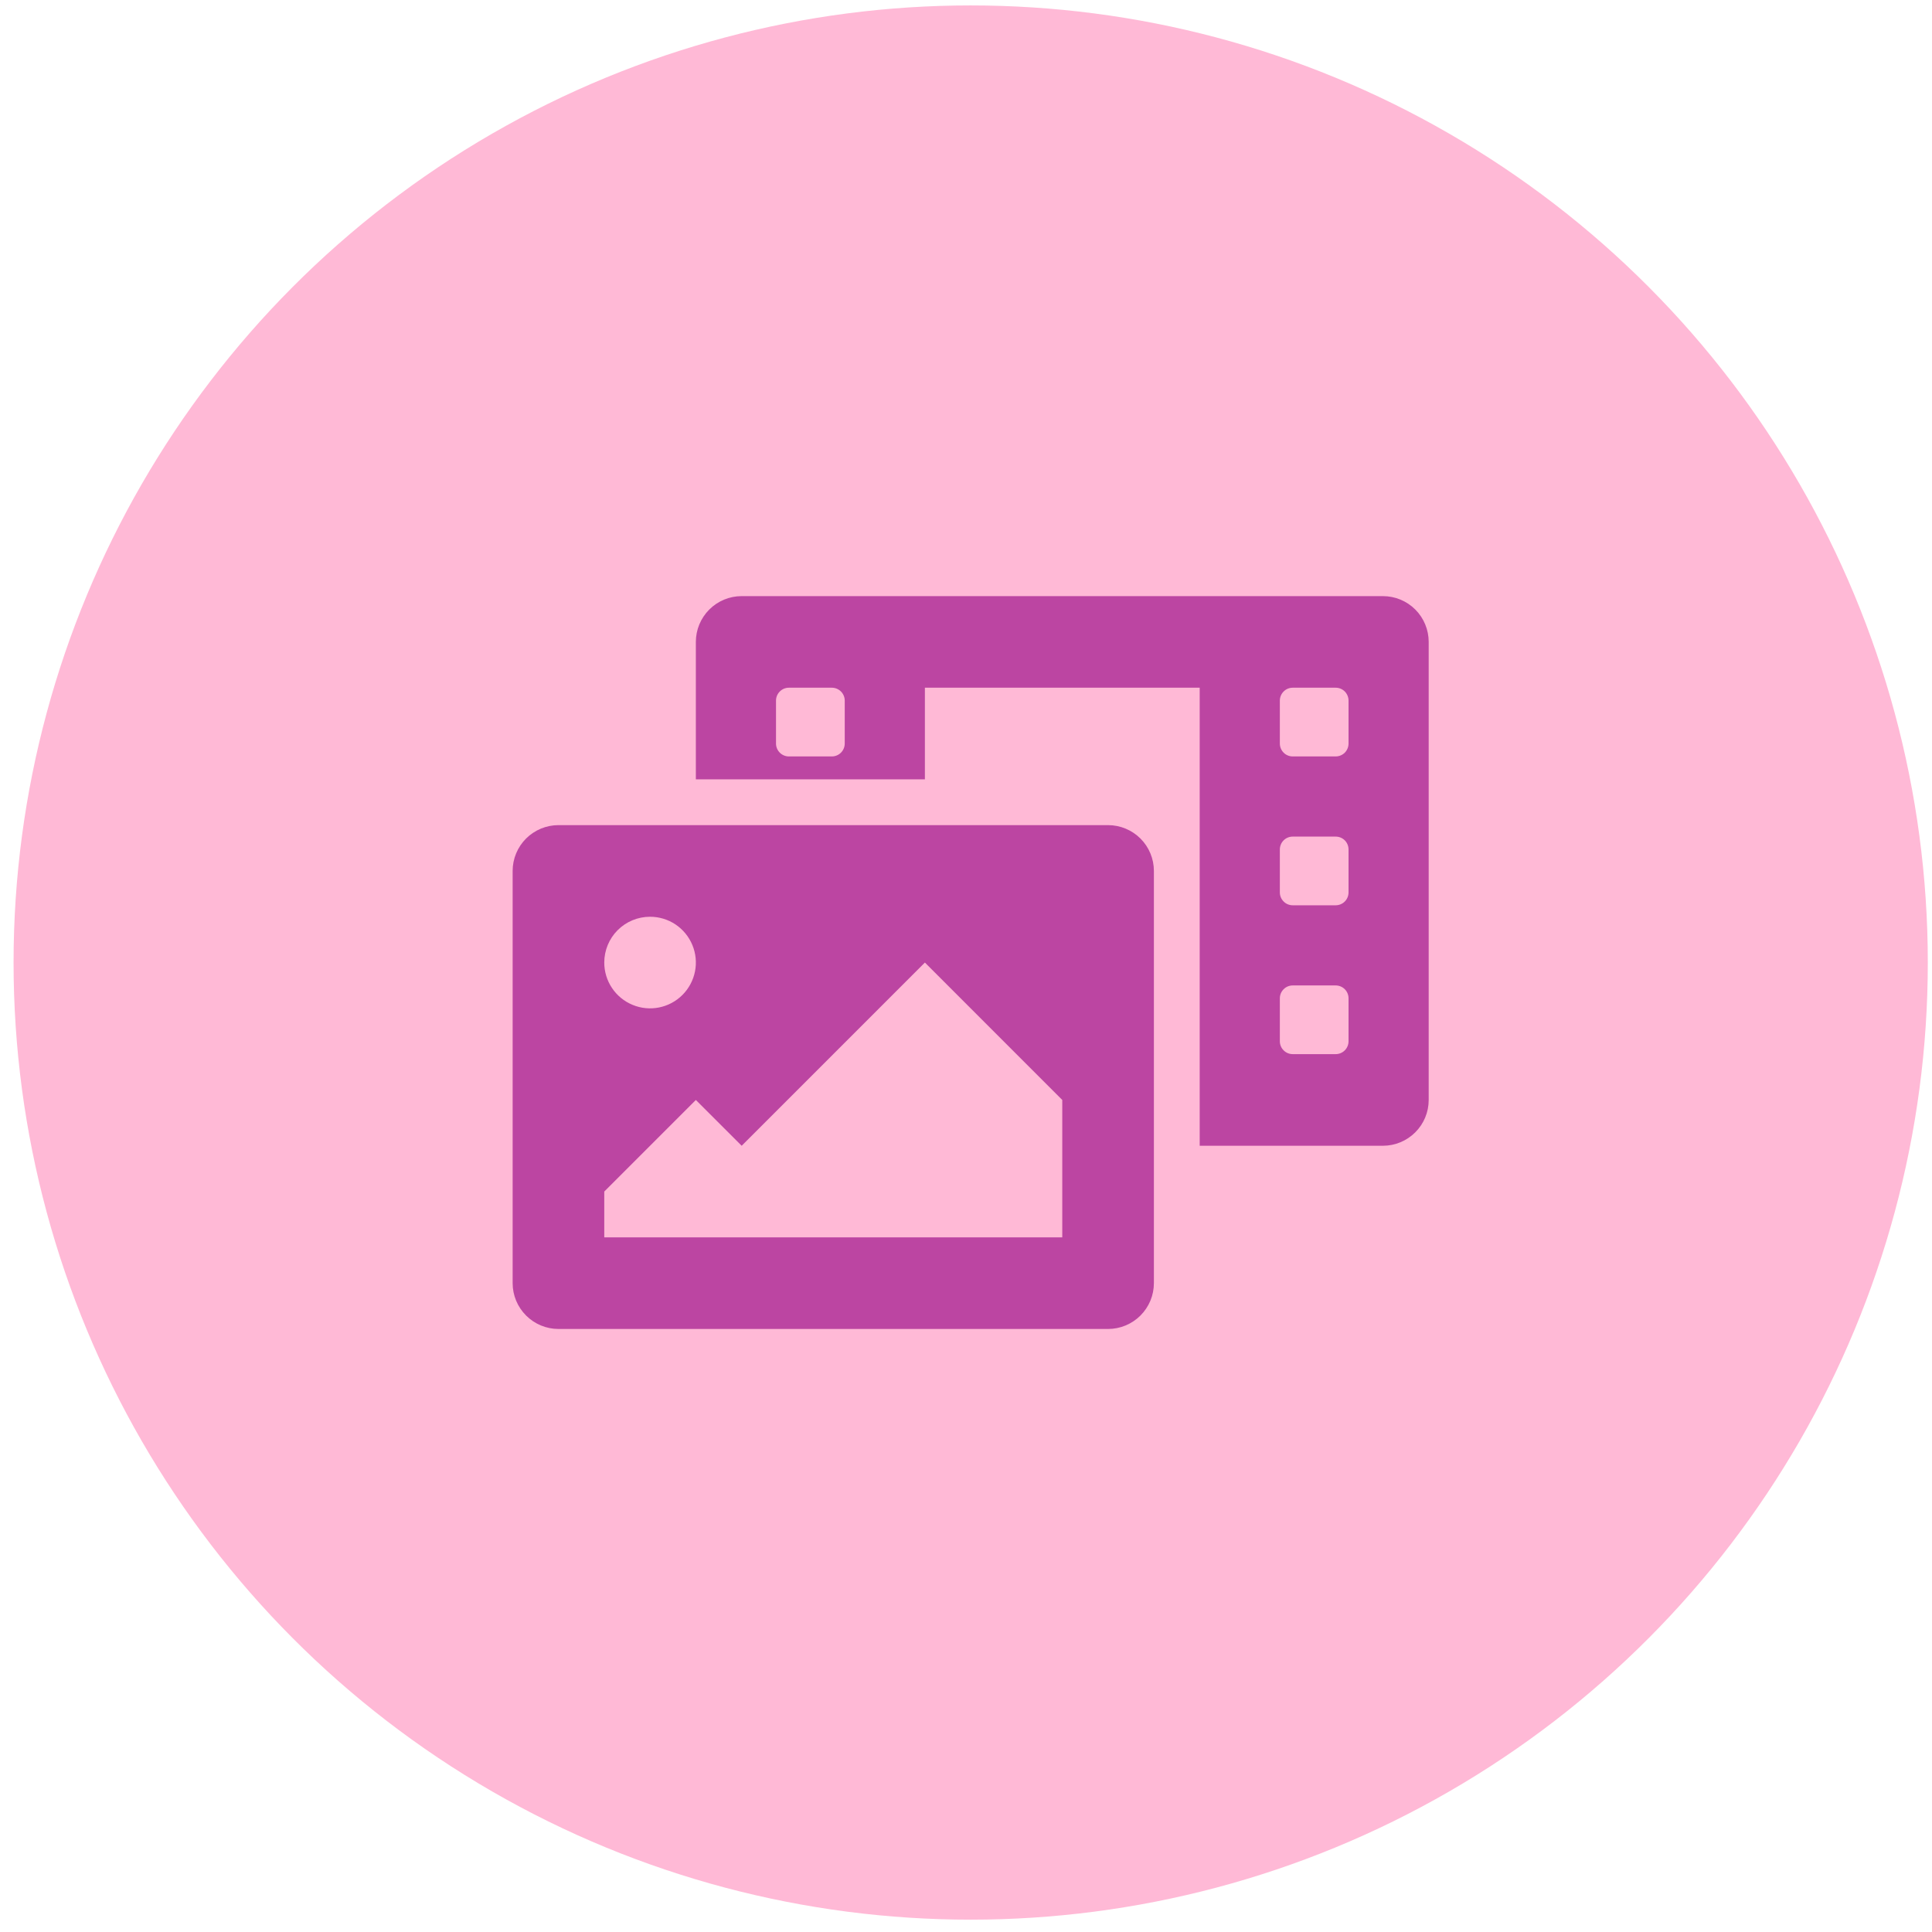 <svg width="47" height="47" viewBox="0 0 47 47" fill="none" xmlns="http://www.w3.org/2000/svg">
<circle cx="23.614" cy="23.416" r="23.284" fill="#FFB9D6"/>
<path d="M33.642 14.502H18.043C17.747 14.502 17.464 14.619 17.255 14.828C17.046 15.037 16.928 15.321 16.928 15.616V18.959H22.5V16.73H29.185V27.873H33.642C33.938 27.873 34.221 27.755 34.43 27.546C34.639 27.337 34.756 27.054 34.756 26.759V15.616C34.756 15.321 34.639 15.037 34.43 14.828C34.221 14.619 33.938 14.502 33.642 14.502V14.502ZM20.55 18.088C20.55 18.171 20.517 18.251 20.458 18.31C20.399 18.369 20.319 18.402 20.236 18.402H19.192C19.108 18.402 19.029 18.369 18.97 18.31C18.911 18.251 18.878 18.171 18.878 18.088V17.044C18.878 16.961 18.911 16.881 18.97 16.822C19.029 16.763 19.108 16.73 19.192 16.73H20.236C20.319 16.73 20.399 16.763 20.458 16.822C20.517 16.881 20.55 16.961 20.55 17.044V18.088ZM32.806 25.331C32.806 25.414 32.773 25.494 32.715 25.552C32.656 25.611 32.576 25.644 32.493 25.644H31.448C31.365 25.644 31.285 25.611 31.227 25.552C31.168 25.494 31.135 25.414 31.135 25.331V24.286C31.135 24.203 31.168 24.123 31.227 24.065C31.285 24.006 31.365 23.973 31.448 23.973H32.493C32.576 23.973 32.656 24.006 32.715 24.065C32.773 24.123 32.806 24.203 32.806 24.286V25.331ZM32.806 21.71C32.806 21.793 32.773 21.872 32.715 21.931C32.656 21.99 32.576 22.023 32.493 22.023H31.448C31.365 22.023 31.285 21.99 31.227 21.931C31.168 21.872 31.135 21.793 31.135 21.71V20.665C31.135 20.582 31.168 20.502 31.227 20.443C31.285 20.385 31.365 20.352 31.448 20.352H32.493C32.576 20.352 32.656 20.385 32.715 20.443C32.773 20.502 32.806 20.582 32.806 20.665V21.71ZM32.806 18.088C32.806 18.171 32.773 18.251 32.715 18.31C32.656 18.369 32.576 18.402 32.493 18.402H31.448C31.365 18.402 31.285 18.369 31.227 18.31C31.168 18.251 31.135 18.171 31.135 18.088V17.044C31.135 16.961 31.168 16.881 31.227 16.822C31.285 16.763 31.365 16.73 31.448 16.73H32.493C32.576 16.73 32.656 16.763 32.715 16.822C32.773 16.881 32.806 16.961 32.806 17.044V18.088ZM26.956 20.073H13.586C13.29 20.073 13.007 20.191 12.798 20.399C12.589 20.608 12.471 20.892 12.471 21.187V31.215C12.471 31.511 12.589 31.794 12.798 32.003C13.007 32.212 13.29 32.33 13.586 32.33H26.956C27.252 32.33 27.535 32.212 27.744 32.003C27.953 31.794 28.071 31.511 28.071 31.215V21.187C28.071 20.892 27.953 20.608 27.744 20.399C27.535 20.191 27.252 20.073 26.956 20.073ZM15.814 22.302C16.034 22.302 16.25 22.367 16.433 22.489C16.616 22.612 16.759 22.786 16.843 22.989C16.928 23.193 16.95 23.417 16.907 23.633C16.864 23.849 16.758 24.048 16.602 24.204C16.446 24.36 16.248 24.466 16.031 24.509C15.815 24.552 15.591 24.53 15.388 24.445C15.184 24.361 15.01 24.218 14.888 24.035C14.765 23.852 14.7 23.636 14.7 23.416C14.7 23.12 14.817 22.837 15.026 22.628C15.235 22.419 15.518 22.302 15.814 22.302ZM25.842 30.101H14.7V28.987L16.928 26.759L18.043 27.873L22.5 23.416L25.842 26.759V30.101Z" fill="#BC45A2"/>
</svg>
